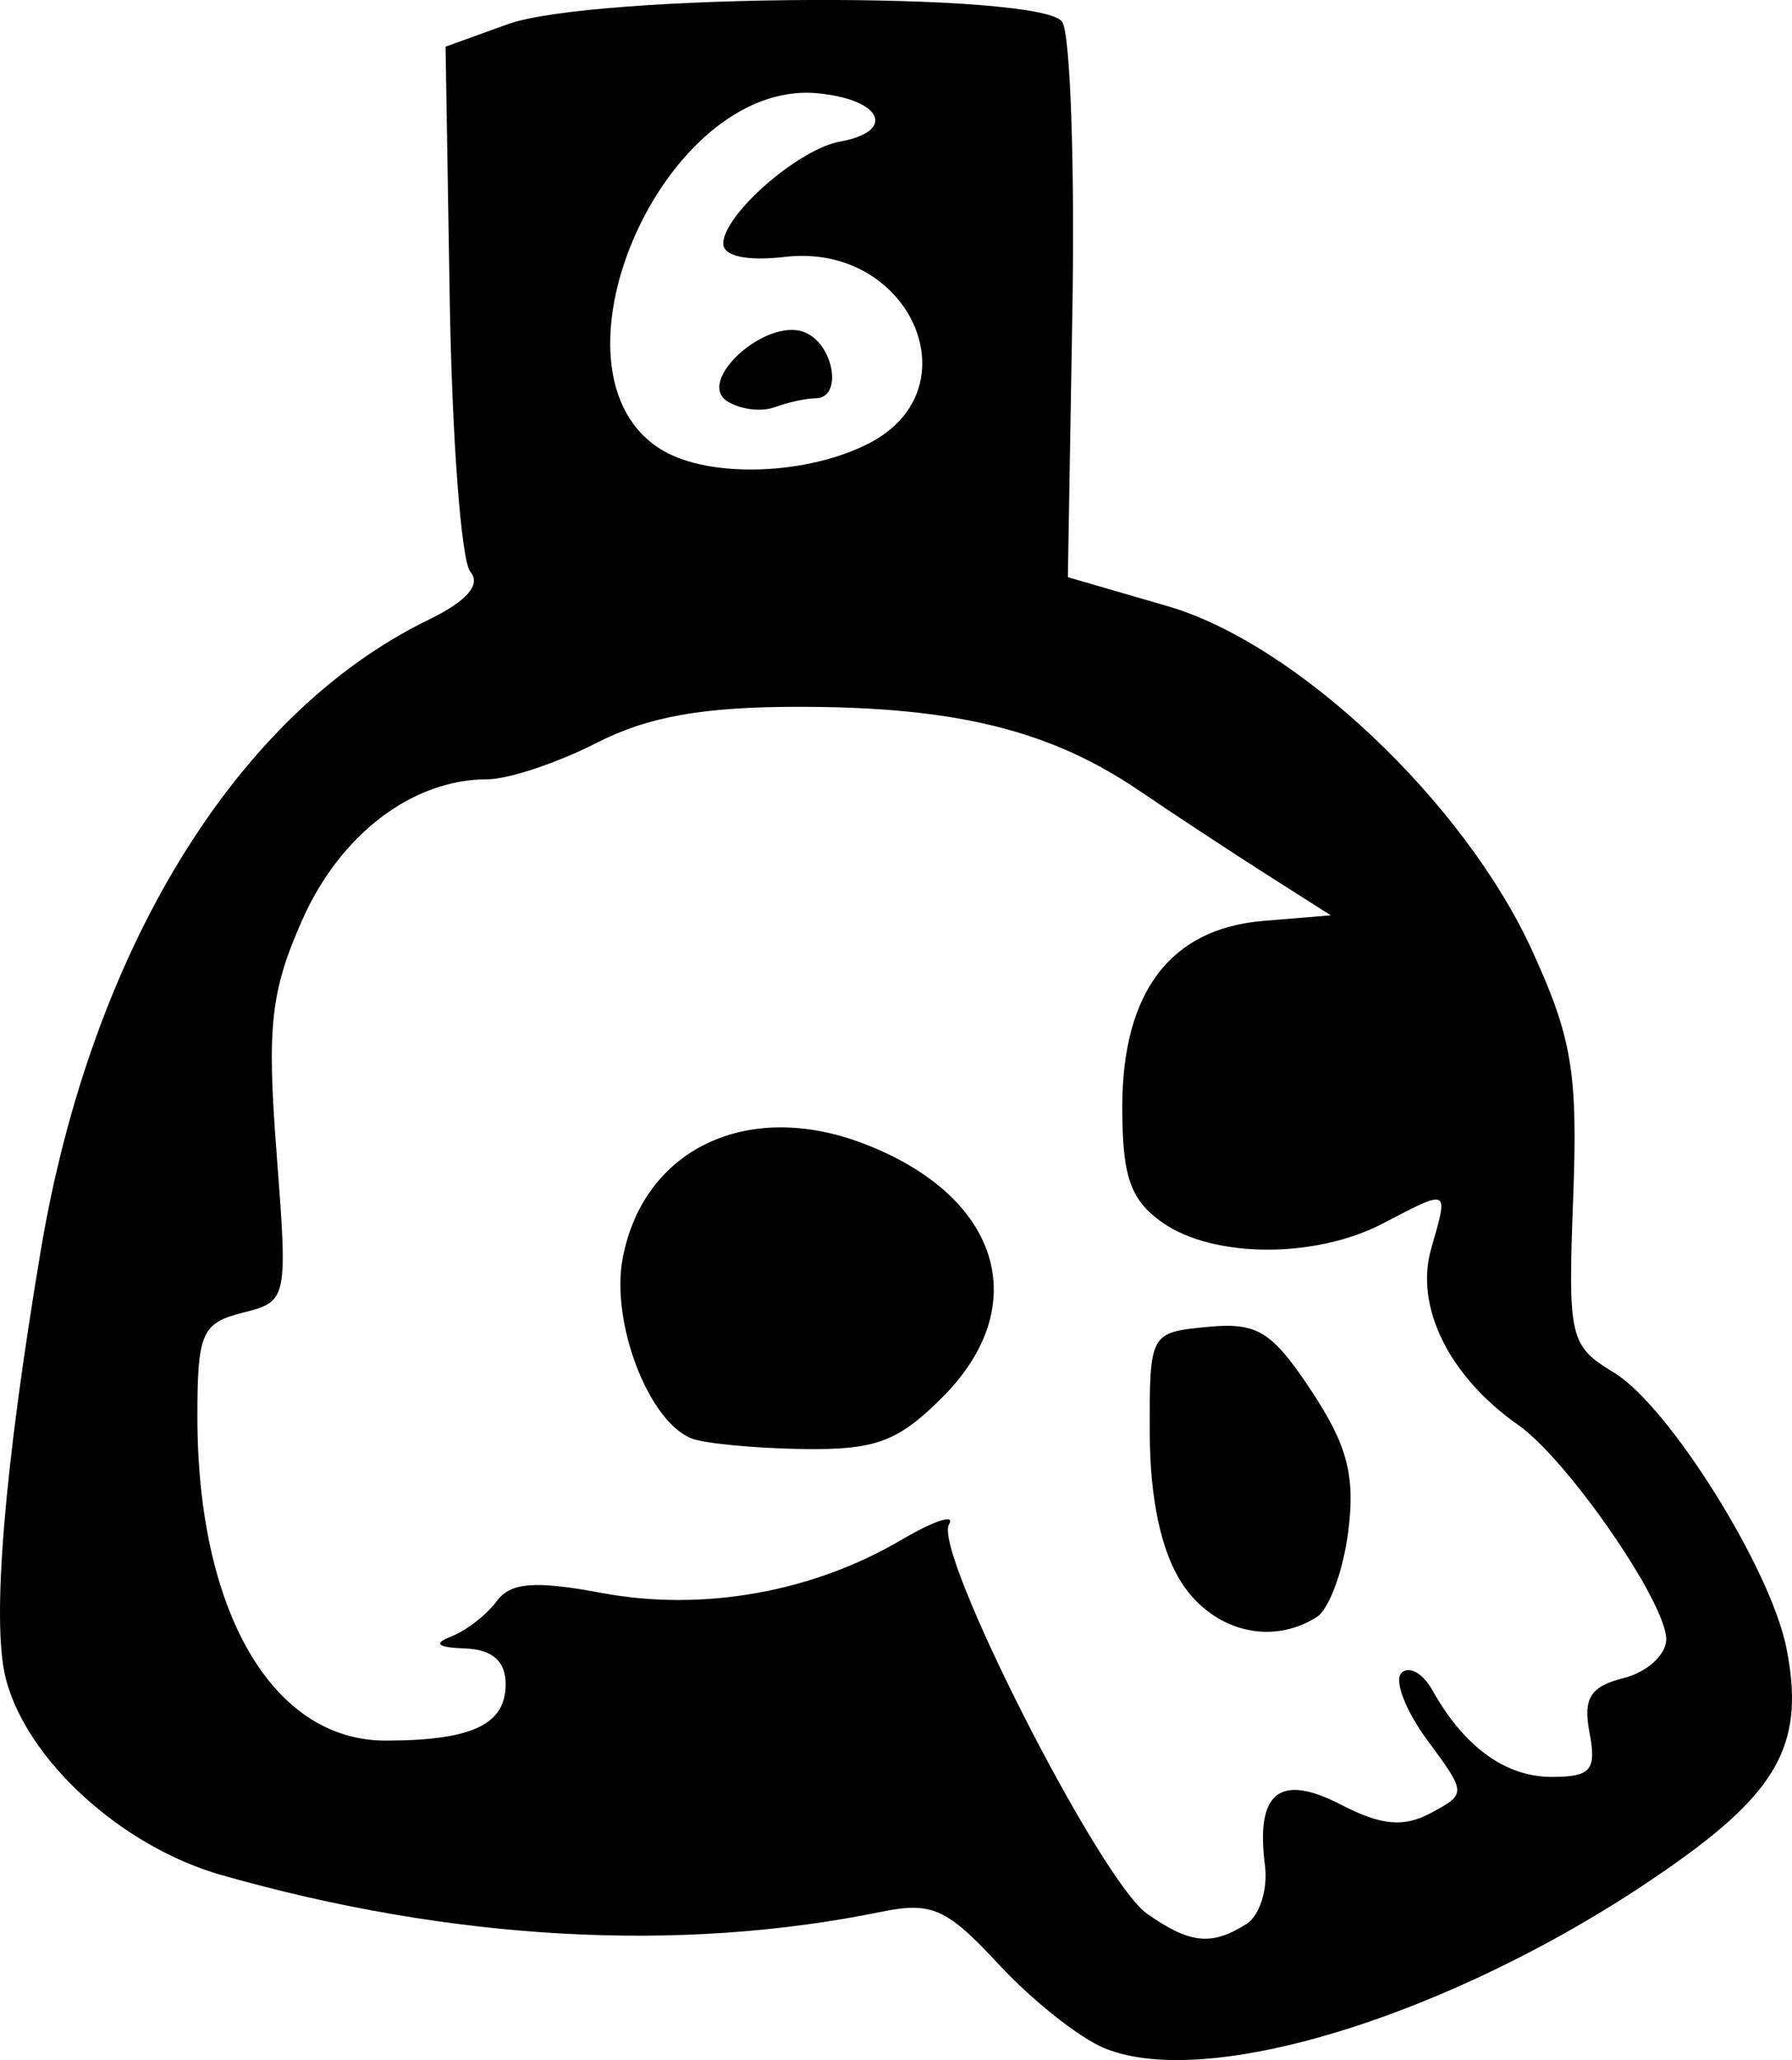 <?xml version="1.0" encoding="UTF-8" standalone="no"?>
<!-- Created with Inkscape (http://www.inkscape.org/) -->

<svg
   xmlns:dc="http://purl.org/dc/elements/1.1/"
   xmlns:cc="http://creativecommons.org/ns#"
   xmlns:rdf="http://www.w3.org/1999/02/22-rdf-syntax-ns#"
   xmlns:svg="http://www.w3.org/2000/svg"
   xmlns="http://www.w3.org/2000/svg"
   xmlns:sodipodi="http://sodipodi.sourceforge.net/DTD/sodipodi-0.dtd"
   xmlns:inkscape="http://www.inkscape.org/namespaces/inkscape"
   width="26.147mm"
   height="30.05mm"
   viewBox="0 0 26.147 30.05"
   version="1.1"
   id="svg8"
   inkscape:version="0.92.4 (5da689c313, 2019-01-14)"
   sodipodi:docname="death.svg">
  <defs
     id="defs2" />
  <sodipodi:namedview
     id="base"
     pagecolor="#ffffff"
     bordercolor="#666666"
     borderopacity="1.0"
     inkscape:pageopacity="0.0"
     inkscape:pageshadow="2"
     inkscape:zoom="1.979899"
     inkscape:cx="51.400106"
     inkscape:cy="81.852255"
     inkscape:document-units="mm"
     inkscape:current-layer="layer1"
     showgrid="false"
     fit-margin-top="0"
     fit-margin-left="0"
     fit-margin-right="0"
     fit-margin-bottom="0"
     inkscape:window-width="836"
     inkscape:window-height="519"
     inkscape:window-x="636"
     inkscape:window-y="219"
     inkscape:window-maximized="0" />
  <g
     inkscape:label="Layer 1"
     inkscape:groupmode="layer"
     id="layer1"
     transform="translate(-83.456,-149.671)">
    <path
       style="fill:#000000;stroke-width:0.265"
       d="m 99.566,179.545 c -0.364,-0.151 -1.054,-0.699 -1.534,-1.217 -0.76,-0.822 -0.981,-0.921 -1.72,-0.77 -2.95,0.604 -6.263,0.419 -9.623,-0.536 -1.461,-0.415 -2.852,-1.685 -3.151,-2.876 -0.205,-0.817 -0.022,-3.045 0.512,-6.23 0.736,-4.39 2.856,-7.84 5.654,-9.202 0.565,-0.275 0.773,-0.513 0.614,-0.704 -0.132,-0.159 -0.267,-1.947 -0.3,-3.973 l -0.061,-3.685 0.902,-0.326 c 1.253,-0.453 7.807,-0.482 8.096,-0.035 0.118,0.182 0.184,2.078 0.148,4.215 l -0.066,3.884 1.456,0.423 c 1.881,0.547 4.325,2.855 5.317,5.021 0.585,1.278 0.669,1.785 0.6,3.617 -0.077,2.045 -0.053,2.148 0.599,2.544 0.796,0.483 2.281,2.854 2.512,4.012 0.267,1.335 -0.085,2.04 -1.546,3.089 -3.001,2.156 -6.825,3.406 -8.409,2.749 z m 2.074,-1.807 c 0.195,-0.124 0.318,-0.509 0.273,-0.856 -0.138,-1.07 0.213,-1.351 1.11,-0.887 0.587,0.304 0.912,0.334 1.309,0.122 0.523,-0.28 0.523,-0.289 -0.05,-1.063 -0.317,-0.429 -0.487,-0.871 -0.378,-0.98 0.11,-0.11 0.312,0.002 0.45,0.248 0.464,0.83 1.067,1.268 1.744,1.268 0.57,0 0.655,-0.098 0.551,-0.643 -0.097,-0.506 0.01,-0.676 0.498,-0.799 0.342,-0.086 0.621,-0.341 0.621,-0.566 0,-0.537 -1.44,-2.621 -2.159,-3.125 -1.01,-0.707 -1.514,-1.726 -1.271,-2.571 0.255,-0.889 0.274,-0.879 -0.706,-0.368 -0.984,0.513 -2.47,0.507 -3.213,-0.013 -0.469,-0.329 -0.588,-0.669 -0.588,-1.684 0,-1.678 0.701,-2.605 2.057,-2.717 l 0.985,-0.082 -0.926,-0.589 c -0.509,-0.324 -1.352,-0.878 -1.873,-1.232 -1.295,-0.879 -2.672,-1.219 -4.951,-1.22 -1.409,-10e-4 -2.208,0.141 -2.966,0.528 -0.57,0.291 -1.286,0.529 -1.59,0.529 -1.093,0 -2.147,0.802 -2.702,2.054 -0.46,1.041 -0.516,1.546 -0.374,3.392 0.165,2.151 0.161,2.17 -0.494,2.335 -0.597,0.15 -0.661,0.297 -0.661,1.519 0,2.838 1.094,4.722 2.744,4.722 1.259,0 1.754,-0.232 1.754,-0.822 0,-0.337 -0.195,-0.508 -0.595,-0.522 -0.402,-0.014 -0.466,-0.071 -0.198,-0.175 0.218,-0.085 0.516,-0.316 0.661,-0.513 0.204,-0.276 0.557,-0.304 1.536,-0.121 1.467,0.274 3.068,-0.009 4.367,-0.773 0.482,-0.283 0.796,-0.386 0.698,-0.228 -0.241,0.391 2.206,5.201 2.89,5.68 0.625,0.438 0.942,0.471 1.446,0.151 z m -0.939,-4.974 c -0.301,-0.459 -0.466,-1.229 -0.469,-2.183 -0.004,-1.465 4.8e-4,-1.474 0.841,-1.555 0.727,-0.07 0.94,0.06 1.517,0.932 0.526,0.795 0.642,1.238 0.538,2.054 -0.073,0.572 -0.28,1.133 -0.459,1.246 -0.663,0.421 -1.507,0.209 -1.969,-0.494 z m -7.16,-2.114 c -0.626,-0.252 -1.175,-1.691 -1,-2.622 0.299,-1.594 1.814,-2.321 3.502,-1.681 2.003,0.759 2.506,2.363 1.162,3.707 -0.65,0.65 -0.977,0.77 -2.051,0.753 -0.702,-0.011 -1.428,-0.082 -1.613,-0.156 z m 2.598,-14.514 c 1.548,-0.801 0.585,-2.93 -1.23,-2.718 -0.553,0.065 -0.9,-0.01 -0.9,-0.193 0,-0.421 1.093,-1.378 1.701,-1.488 0.83,-0.151 0.619,-0.615 -0.321,-0.705 -2.267,-0.218 -4.141,4.116 -2.255,5.214 0.697,0.405 2.108,0.354 3.004,-0.11 z m -2.07,-0.611 c -0.465,-0.297 0.563,-1.224 1.121,-1.01 0.435,0.167 0.57,0.966 0.164,0.966 -0.134,0 -0.402,0.058 -0.595,0.13 -0.194,0.071 -0.504,0.033 -0.689,-0.086 z"
       id="path936-0"
       inkscape:connector-curvature="0"
       inkscape:export-filename="C:\Users\79c1\AppData\Local\FoundryVTT\Data\systems\icrpg\images\death.png"
       inkscape:export-xdpi="300"
       inkscape:export-ydpi="300"
       sodipodi:nodetypes="ccssccsccccccccccccccccccccscsccsccccsscccccscscsssccccccccccccccccccccccccsccccccsccc" />
  </g>
</svg>
